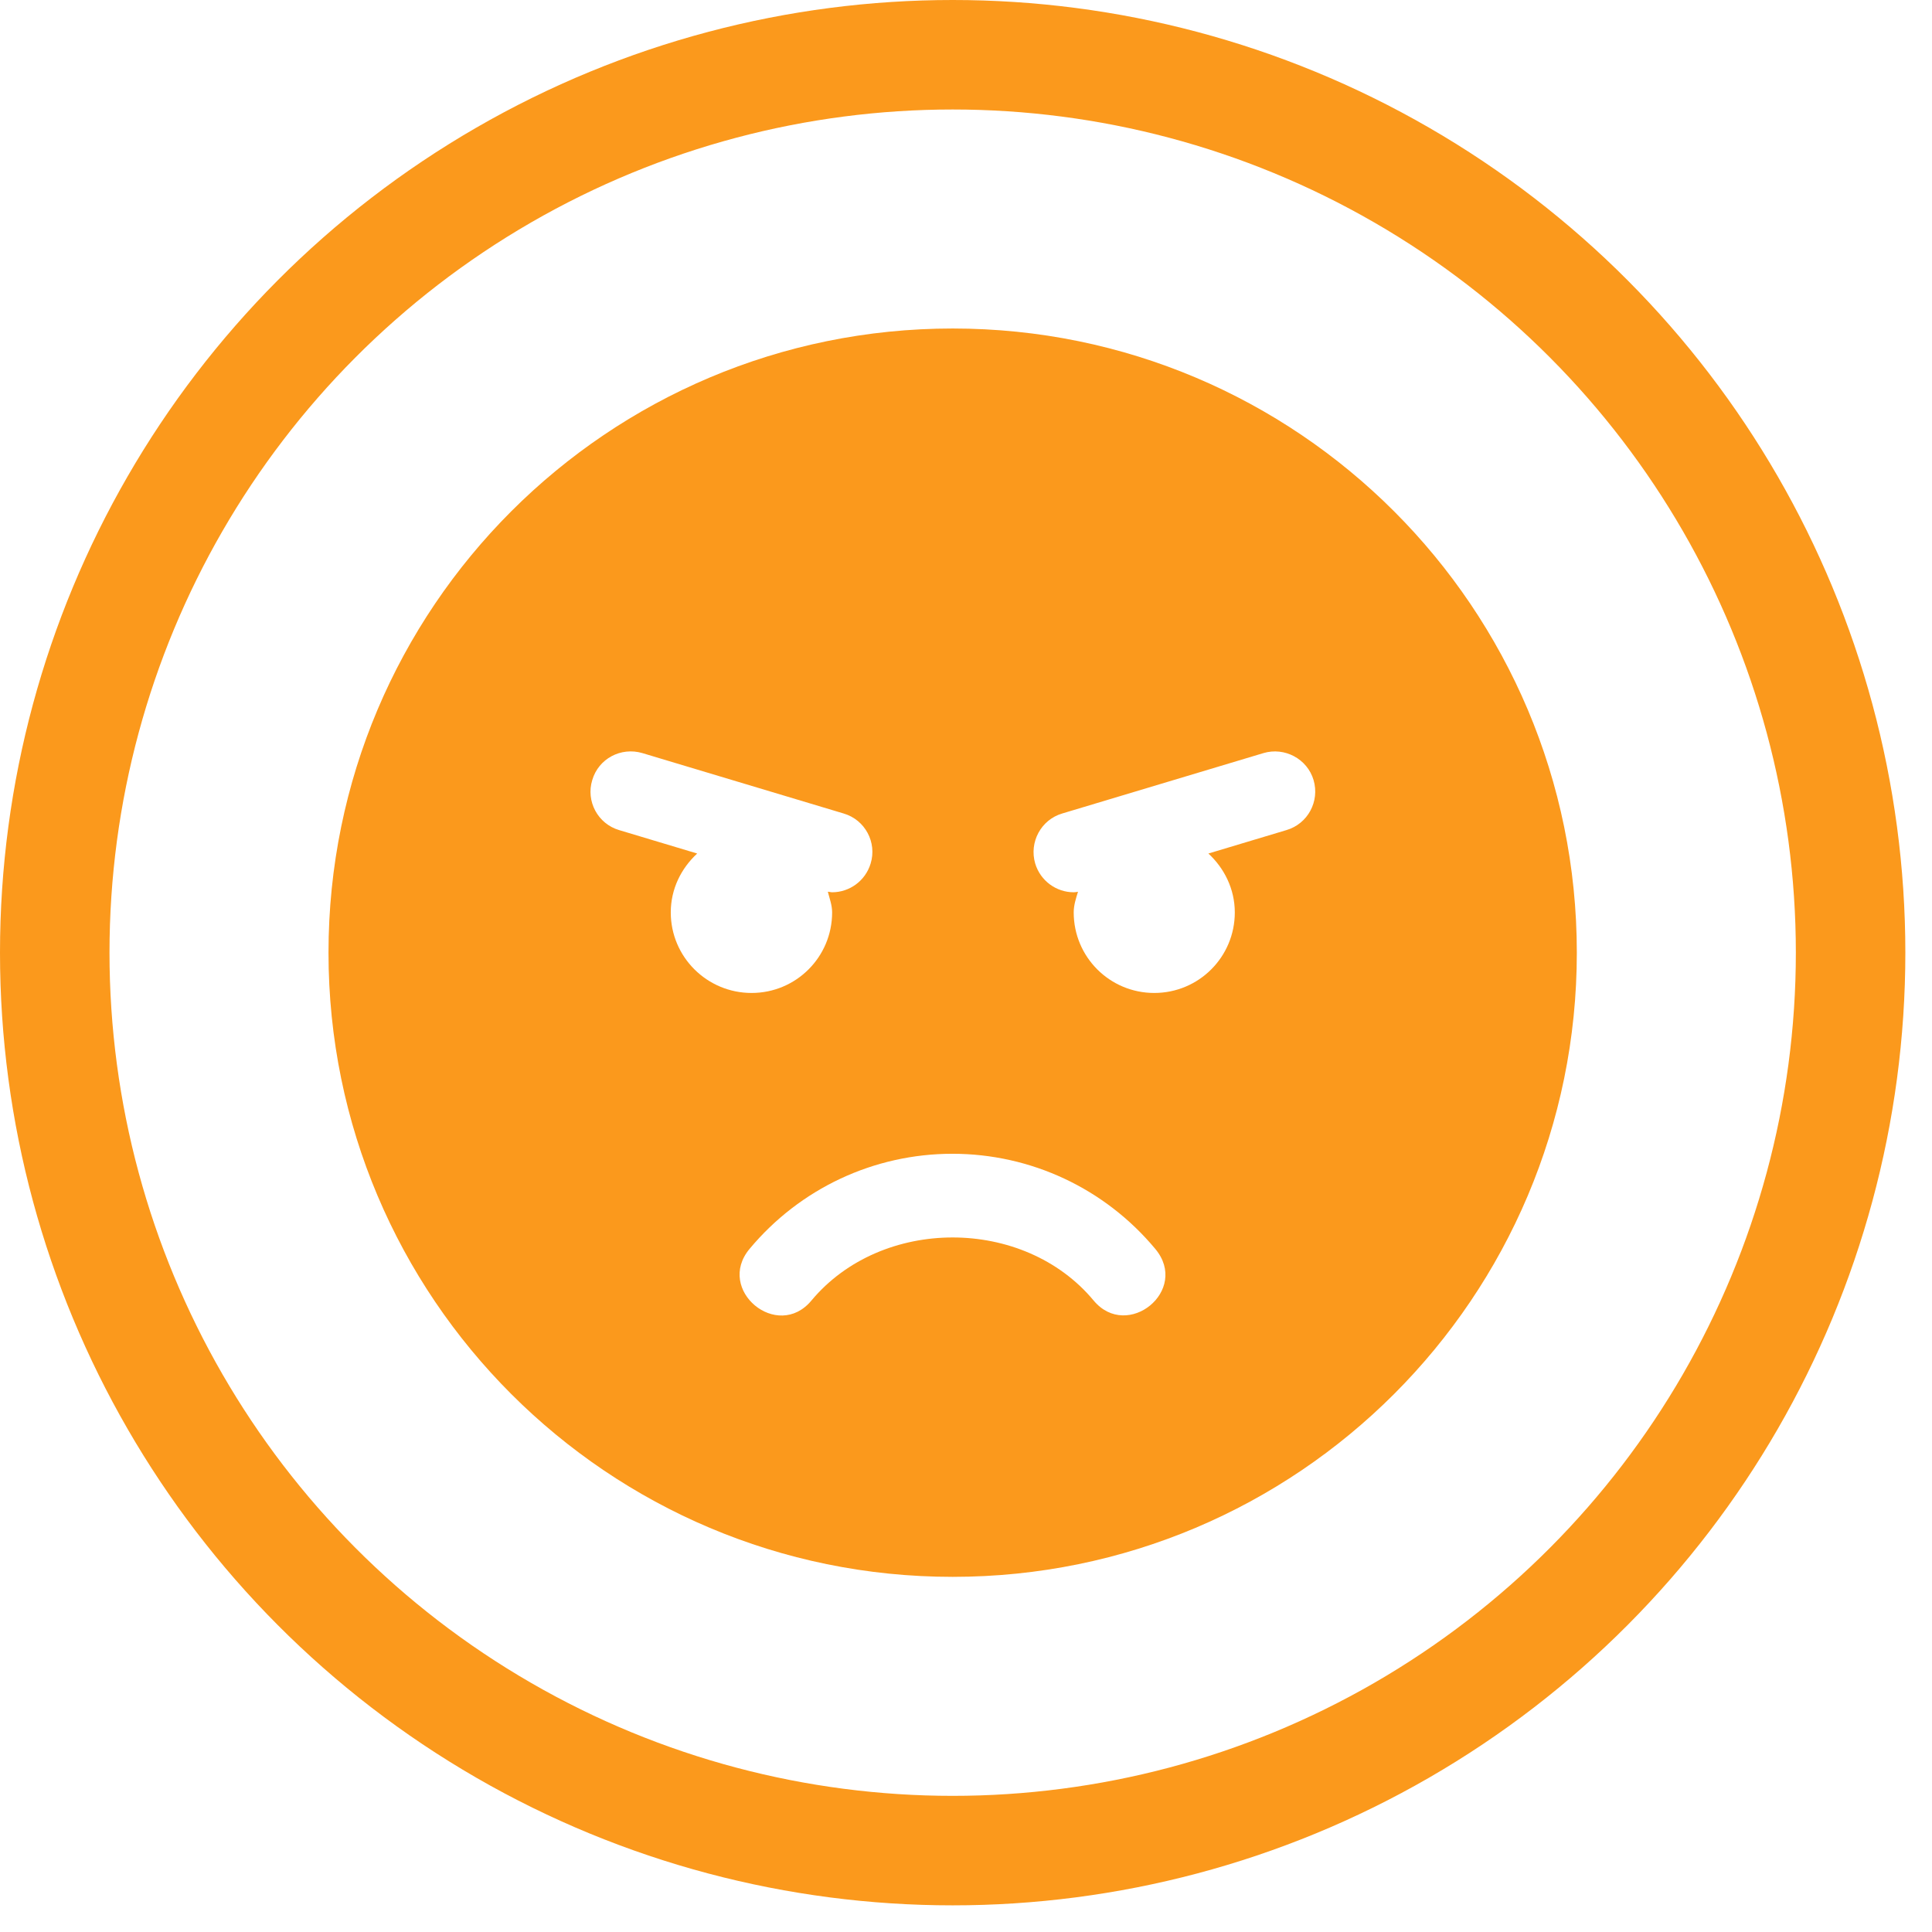 <svg width="68" height="68" viewBox="0 0 68 68" fill="none" xmlns="http://www.w3.org/2000/svg">
<path d="M33.531 11.562C21.395 11.562 11.562 21.395 11.562 33.531C11.562 45.667 21.395 55.5 33.531 55.5C45.666 55.5 55.499 45.667 55.499 33.531C55.499 21.395 45.666 11.562 33.531 11.562ZM23.609 32.114C23.609 31.29 23.973 30.564 24.539 30.041L21.793 29.217C21.04 28.996 20.615 28.198 20.846 27.454C21.067 26.701 21.855 26.285 22.608 26.506L29.695 28.633C30.448 28.854 30.873 29.651 30.643 30.395C30.457 31.006 29.899 31.405 29.288 31.405C29.243 31.405 29.19 31.387 29.137 31.387C29.199 31.627 29.288 31.857 29.288 32.114C29.288 33.682 28.021 34.949 26.453 34.949C24.885 34.949 23.609 33.682 23.609 32.114ZM38.491 45.773C36.029 42.815 31.033 42.815 28.561 45.773C27.365 47.217 25.177 45.401 26.382 43.957C28.154 41.831 30.758 40.609 33.522 40.609C36.286 40.609 38.89 41.831 40.662 43.957C41.884 45.419 39.678 47.2 38.491 45.773ZM45.277 29.217L42.531 30.041C43.089 30.555 43.461 31.29 43.461 32.114C43.461 33.682 42.194 34.949 40.626 34.949C39.058 34.949 37.791 33.682 37.791 32.114C37.791 31.857 37.871 31.618 37.942 31.387C37.889 31.396 37.845 31.405 37.791 31.405C37.18 31.405 36.622 31.006 36.436 30.395C36.215 29.642 36.64 28.854 37.384 28.633L44.471 26.506C45.215 26.285 46.012 26.71 46.233 27.454C46.455 28.207 46.03 28.996 45.277 29.217Z" fill="#FB991C"/>
<circle cx="33.531" cy="33.531" r="31.604" stroke="#FB991C" stroke-width="3.854"/>
</svg>
